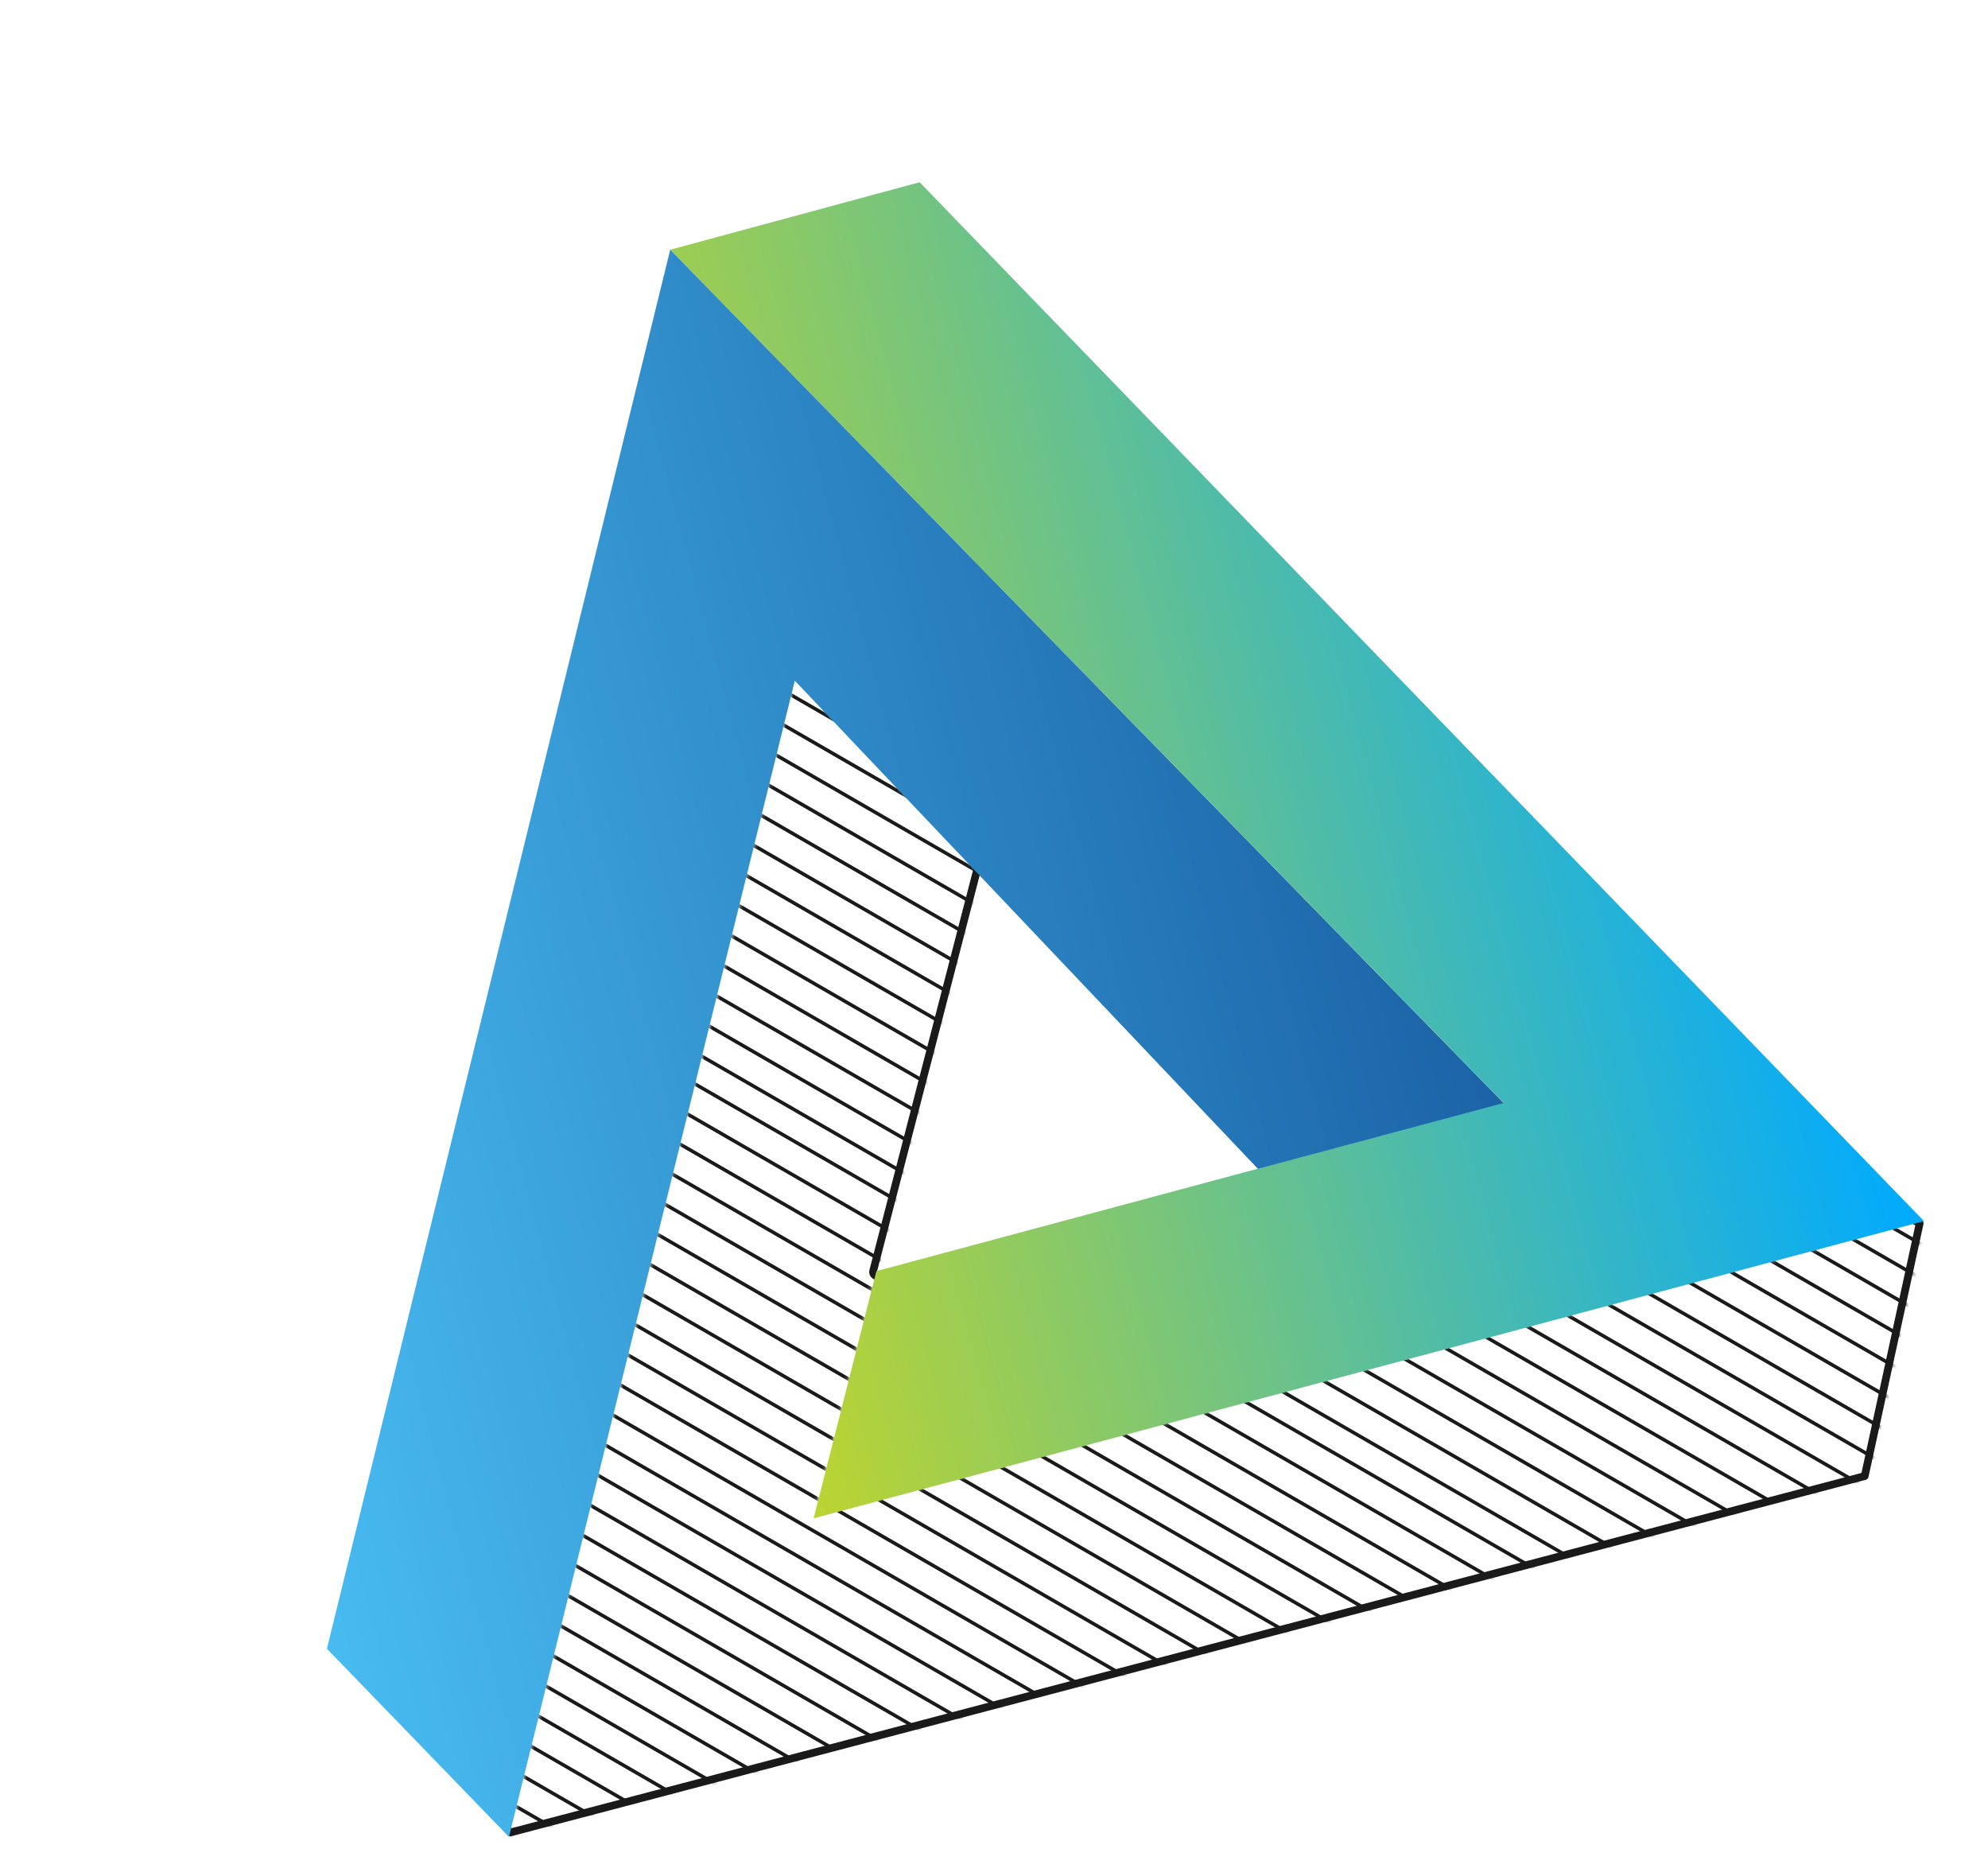 <svg width="515" height="486" viewBox="0 0 515 486" fill="none" xmlns="http://www.w3.org/2000/svg">
<mask id="mask0" mask-type="alpha" maskUnits="userSpaceOnUse" x="62" y="111" width="453" height="366">
<path d="M206.045 175.73L253.442 225.663L210.685 392.772L498.502 315.821L483.981 382.598L131.913 475.246L206.045 175.73Z" fill="#B3B3B3"/>
</mask>
<g mask="url(#mask0)">
<path d="M109.894 489.336L-234.378 290.57L-234.833 291.358L109.439 490.124L109.894 489.336Z" fill="#1A1A1A"/>
<path d="M120.438 486.51L-223.834 287.745L-224.289 288.533L119.983 487.298L120.438 486.51Z" fill="#1A1A1A"/>
<path d="M130.982 483.685L-213.29 284.92L-213.744 285.707L130.528 484.473L130.982 483.685Z" fill="#1A1A1A"/>
<path d="M141.527 480.86L-202.745 282.094L-203.2 282.882L141.072 481.647L141.527 480.86Z" fill="#1A1A1A"/>
<path d="M152.071 478.034L-192.201 279.269L-192.656 280.057L151.616 478.822L152.071 478.034Z" fill="#1A1A1A"/>
<path d="M162.616 475.209L-181.656 276.443L-182.111 277.231L162.161 475.997L162.616 475.209Z" fill="#1A1A1A"/>
<path d="M173.16 472.384L-171.112 273.618L-171.567 274.406L172.705 473.171L173.16 472.384Z" fill="#1A1A1A"/>
<path d="M183.704 469.558L-160.568 270.793L-161.022 271.58L183.25 470.346L183.704 469.558Z" fill="#1A1A1A"/>
<path d="M194.249 466.733L-150.023 267.967L-150.478 268.755L193.794 467.521L194.249 466.733Z" fill="#1A1A1A"/>
<path d="M204.793 463.907L-139.479 265.142L-139.934 265.93L204.338 464.695L204.793 463.907Z" fill="#1A1A1A"/>
<path d="M215.338 461.082L-128.934 262.317L-129.389 263.104L214.883 461.87L215.338 461.082Z" fill="#1A1A1A"/>
<path d="M225.882 458.257L-118.39 259.491L-118.845 260.279L225.427 459.045L225.882 458.257Z" fill="#1A1A1A"/>
<path d="M236.427 455.431L-107.845 256.666L-108.3 257.454L235.972 456.219L236.427 455.431Z" fill="#1A1A1A"/>
<path d="M246.971 452.606L-97.301 253.84L-97.756 254.628L246.516 453.394L246.971 452.606Z" fill="#1A1A1A"/>
<path d="M257.515 449.781L-86.757 251.015L-87.212 251.803L257.061 450.568L257.515 449.781Z" fill="#1A1A1A"/>
<path d="M268.06 446.955L-76.212 248.19L-76.667 248.978L267.605 447.743L268.06 446.955Z" fill="#1A1A1A"/>
<path d="M278.604 444.13L-65.668 245.364L-66.123 246.152L278.149 444.918L278.604 444.13Z" fill="#1A1A1A"/>
<path d="M289.149 441.305L-55.123 242.539L-55.578 243.327L288.694 442.092L289.149 441.305Z" fill="#1A1A1A"/>
<path d="M299.693 438.479L-44.579 239.714L-45.034 240.501L299.238 439.267L299.693 438.479Z" fill="#1A1A1A"/>
<path d="M310.237 435.654L-34.035 236.888L-34.489 237.676L309.783 436.442L310.237 435.654Z" fill="#1A1A1A"/>
<path d="M320.782 432.828L-23.49 234.063L-23.945 234.851L320.327 433.616L320.782 432.828Z" fill="#1A1A1A"/>
<path d="M331.326 430.003L-12.946 231.238L-13.4 232.025L330.871 430.791L331.326 430.003Z" fill="#1A1A1A"/>
<path d="M341.871 427.178L-2.401 228.412L-2.856 229.2L341.416 427.965L341.871 427.178Z" fill="#1A1A1A"/>
<path d="M352.415 424.352L8.143 225.587L7.688 226.375L351.96 425.14L352.415 424.352Z" fill="#1A1A1A"/>
<path d="M362.96 421.527L18.688 222.761L18.233 223.549L362.505 422.315L362.96 421.527Z" fill="#1A1A1A"/>
<path d="M373.504 418.702L29.232 219.936L28.777 220.724L373.049 419.489L373.504 418.702Z" fill="#1A1A1A"/>
<path d="M384.048 415.876L39.776 217.111L39.322 217.898L383.594 416.664L384.048 415.876Z" fill="#1A1A1A"/>
<path d="M394.593 413.051L50.321 214.285L49.866 215.073L394.138 413.839L394.593 413.051Z" fill="#1A1A1A"/>
<path d="M405.137 410.225L60.865 211.46L60.41 212.248L404.682 411.013L405.137 410.225Z" fill="#1A1A1A"/>
<path d="M414.827 407.629L70.555 208.864L70.1 209.651L414.372 408.417L414.827 407.629Z" fill="#1A1A1A"/>
<path d="M425.371 404.804L81.099 206.038L80.645 206.826L424.917 405.592L425.371 404.804Z" fill="#1A1A1A"/>
<path d="M435.916 401.978L91.644 203.213L91.189 204.001L435.461 402.766L435.916 401.978Z" fill="#1A1A1A"/>
<path d="M446.46 399.153L102.188 200.387L101.733 201.175L446.005 399.941L446.46 399.153Z" fill="#1A1A1A"/>
<path d="M457.005 396.328L112.733 197.562L112.278 198.35L456.55 397.115L457.005 396.328Z" fill="#1A1A1A"/>
<path d="M467.549 393.502L123.277 194.737L122.822 195.525L467.094 394.29L467.549 393.502Z" fill="#1A1A1A"/>
<path d="M478.094 390.677L133.821 191.911L133.367 192.699L477.639 391.465L478.094 390.677Z" fill="#1A1A1A"/>
<path d="M488.638 387.852L144.366 189.086L143.911 189.874L488.183 388.639L488.638 387.852Z" fill="#1A1A1A"/>
<path d="M499.182 385.026L154.91 186.261L154.455 187.048L498.727 385.814L499.182 385.026Z" fill="#1A1A1A"/>
<path d="M509.727 382.201L165.455 183.435L165 184.223L509.272 382.989L509.727 382.201Z" fill="#1A1A1A"/>
<path d="M520.271 379.375L175.999 180.61L175.544 181.398L519.816 380.163L520.271 379.375Z" fill="#1A1A1A"/>
<path d="M530.816 376.55L186.544 177.785L186.089 178.572L530.361 377.338L530.816 376.55Z" fill="#1A1A1A"/>
<path d="M541.36 373.725L197.088 174.959L196.633 175.747L540.905 374.513L541.36 373.725Z" fill="#1A1A1A"/>
<path d="M551.904 370.899L207.632 172.134L207.178 172.922L551.45 371.687L551.904 370.899Z" fill="#1A1A1A"/>
<path d="M562.449 368.074L218.177 169.308L217.722 170.096L561.994 368.862L562.449 368.074Z" fill="#1A1A1A"/>
<path d="M572.993 365.249L228.721 166.483L228.266 167.271L572.538 366.036L572.993 365.249Z" fill="#1A1A1A"/>
<path d="M583.538 362.423L239.266 163.658L238.811 164.445L583.083 363.211L583.538 362.423Z" fill="#1A1A1A"/>
<path d="M594.082 359.598L249.81 160.832L249.355 161.62L593.627 360.386L594.082 359.598Z" fill="#1A1A1A"/>
<path d="M604.627 356.772L260.355 158.007L259.9 158.795L604.172 357.56L604.627 356.772Z" fill="#1A1A1A"/>
<path d="M615.171 353.947L270.899 155.182L270.444 155.969L614.716 354.735L615.171 353.947Z" fill="#1A1A1A"/>
<path d="M625.715 351.122L281.443 152.356L280.989 153.144L625.261 351.91L625.715 351.122Z" fill="#1A1A1A"/>
<path d="M636.26 348.296L291.988 149.531L291.533 150.319L635.805 349.084L636.26 348.296Z" fill="#1A1A1A"/>
<path d="M646.804 345.471L302.532 146.705L302.077 147.493L646.349 346.259L646.804 345.471Z" fill="#1A1A1A"/>
<path d="M657.349 342.646L313.077 143.88L312.622 144.668L656.894 343.433L657.349 342.646Z" fill="#1A1A1A"/>
<path d="M667.893 339.82L323.621 141.055L323.166 141.843L667.438 340.608L667.893 339.82Z" fill="#1A1A1A"/>
<path d="M678.437 336.995L334.165 138.229L333.711 139.017L677.983 337.783L678.437 336.995Z" fill="#1A1A1A"/>
<path d="M688.982 334.17L344.71 135.404L344.255 136.192L688.527 334.957L688.982 334.17Z" fill="#1A1A1A"/>
<path d="M699.526 331.344L355.254 132.579L354.799 133.366L699.071 332.132L699.526 331.344Z" fill="#1A1A1A"/>
<path d="M710.071 328.519L365.799 129.753L365.344 130.541L709.616 329.307L710.071 328.519Z" fill="#1A1A1A"/>
</g>
<path d="M226.192 329.249C226.086 329.658 226.248 330.088 226.597 330.326L276.435 364.326C276.695 364.503 277.023 364.548 277.32 364.447L466.902 300.089L497.298 316.907L483.066 382.358L132.199 474.69L119.109 459.262L203.453 167.529L253.398 224.263L226.192 329.249Z" stroke="#1A1A1A" stroke-width="2" stroke-linecap="round" stroke-linejoin="round"/>
<path d="M173.62 64.685L389.494 285.65L227.041 329.264L210.773 393.301L498.411 316.313L238.237 47.203L173.62 64.685Z" fill="url(#paint0_linear)"/>
<path d="M173.622 64.685L84.686 427.087L131.845 475.817L205.898 176.322L325.881 302.78L389.516 285.729L173.622 64.685Z" fill="url(#paint1_linear)"/>
<defs>
<linearGradient id="paint0_linear" x1="168.441" y1="235.316" x2="456.058" y2="158.249" gradientUnits="userSpaceOnUse">
<stop stop-color="#BCD431"/>
<stop offset="1" stop-color="#00AAFF"/>
</linearGradient>
<linearGradient id="paint1_linear" x1="50.035" y1="297.769" x2="369.785" y2="212.092" gradientUnits="userSpaceOnUse">
<stop stop-color="#48BBF0"/>
<stop offset="1" stop-color="#1B63A6"/>
</linearGradient>
</defs>
</svg>
